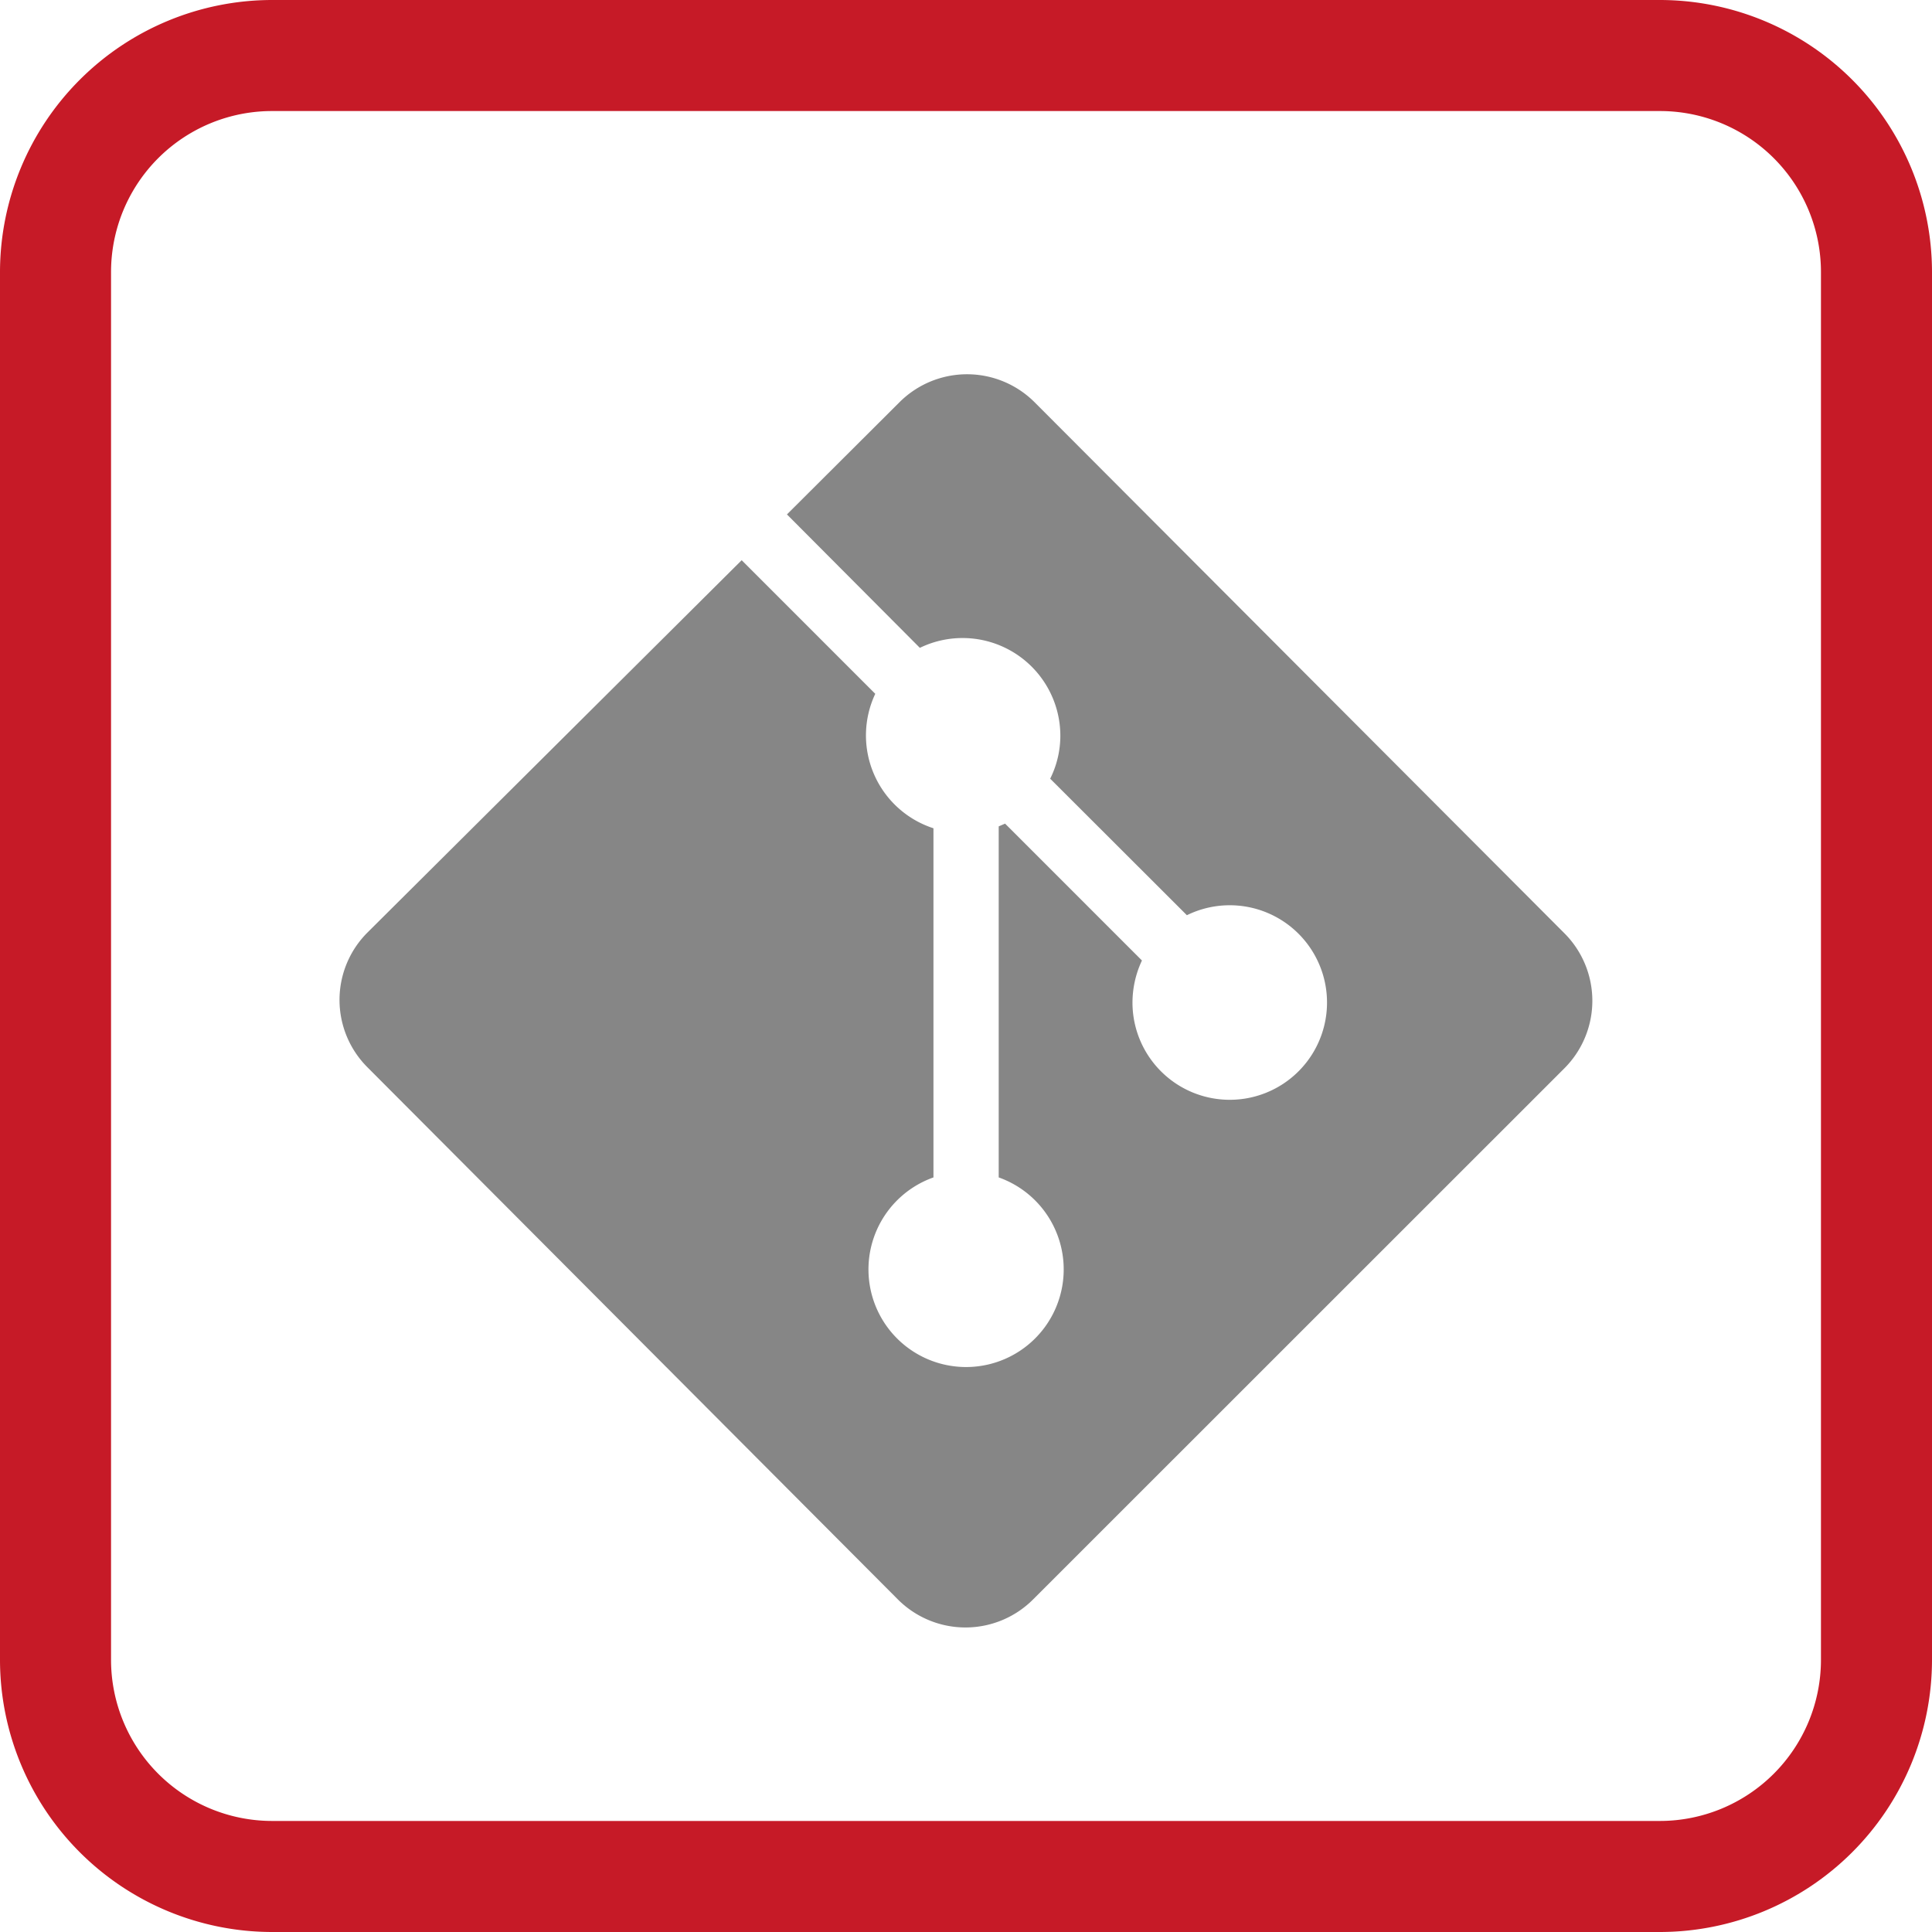 <svg xmlns="http://www.w3.org/2000/svg" viewBox="0 0 112.22 112.22"><defs><style>.cls-1{fill:#c61a27;}.cls-2{fill:#868686;}</style></defs><g id="Capa_2" data-name="Capa 2"><g id="Capa_1-2" data-name="Capa 1"><path class="cls-1" d="M96.42,112.22H15.8A15.82,15.82,0,0,1,0,96.42V15.8A15.82,15.82,0,0,1,15.8,0H96.42a15.82,15.82,0,0,1,15.8,15.8V96.42A15.82,15.82,0,0,1,96.42,112.22ZM15.8,6.45A9.35,9.35,0,0,0,6.45,15.8V96.42a9.36,9.36,0,0,0,9.35,9.35H96.42a9.36,9.36,0,0,0,9.35-9.35V15.8a9.35,9.35,0,0,0-9.35-9.35Z"/><path class="cls-2" d="M90.87,62.05,60,92.91a5.55,5.55,0,0,1-7.84,0L21.35,62a5.53,5.53,0,0,1,0-7.84L43.08,32.54l7.76,7.76a5.67,5.67,0,0,0,3.38,7.81V68.39a5.67,5.67,0,1,0,3.79,0V48l.37-.16,7.95,7.95a5.76,5.76,0,0,0-.55,2.46,5.65,5.65,0,1,0,3.16-5.09L61,45.23a5.59,5.59,0,0,0,.59-2.51,5.68,5.68,0,0,0-8.16-5.09l-7.72-7.75,6.54-6.52a5.55,5.55,0,0,1,7.84,0L90.88,54.22A5.55,5.55,0,0,1,90.87,62.05Z"/></g></g></svg>